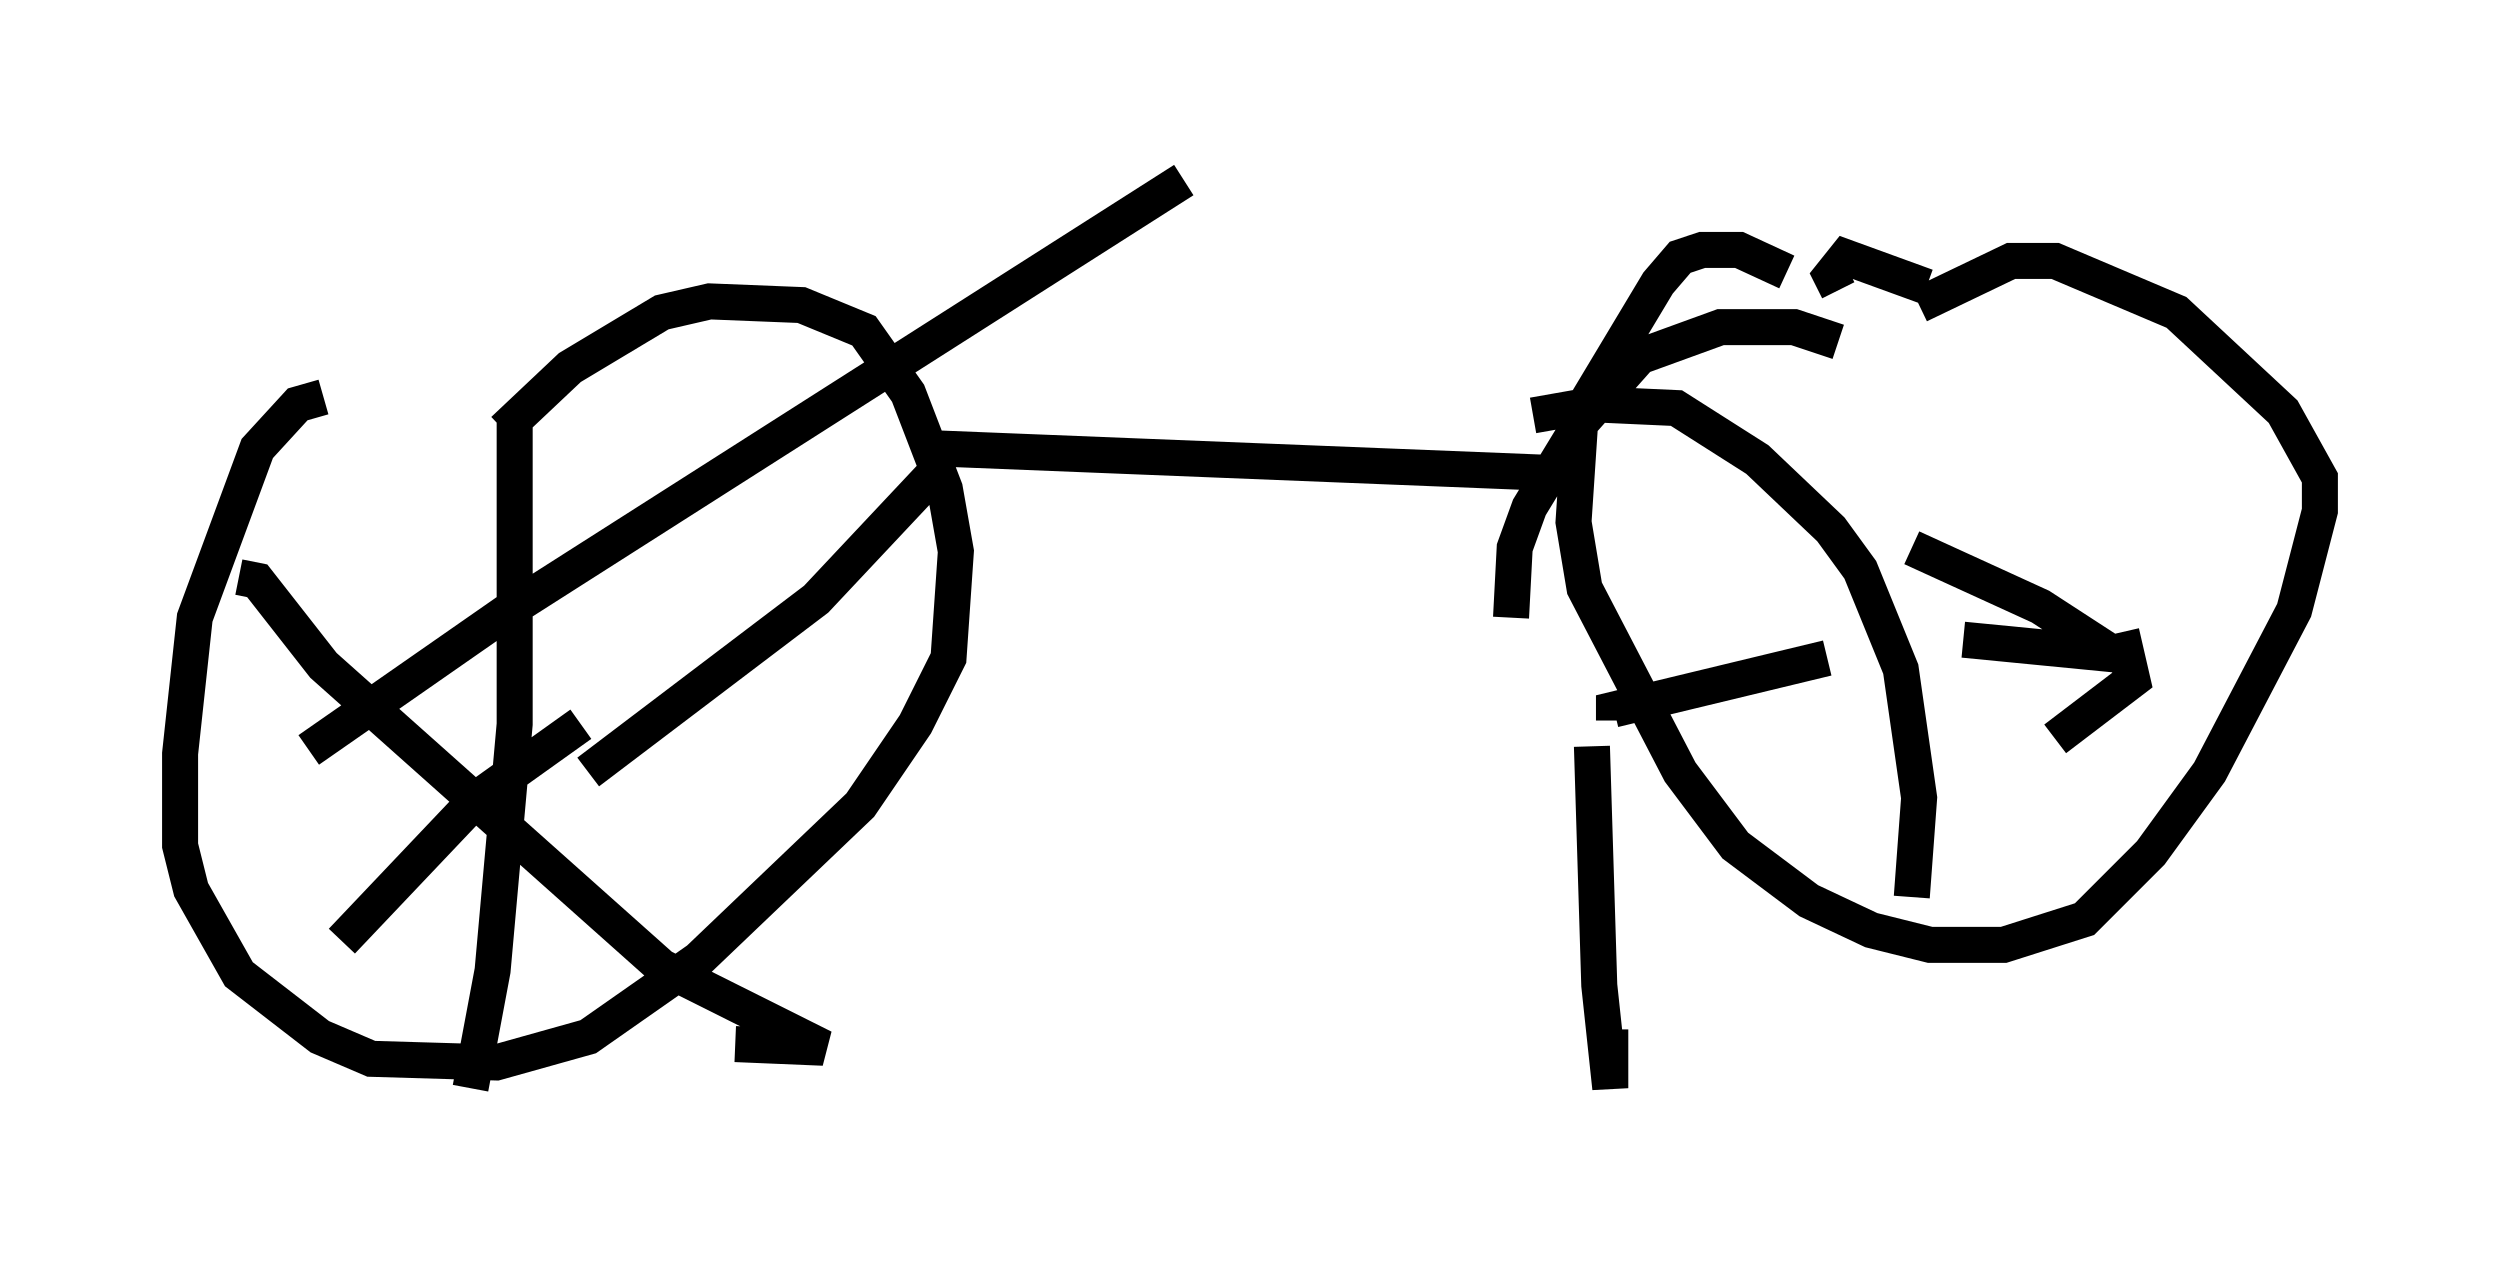<?xml version="1.0" encoding="utf-8" ?>
<svg baseProfile="full" height="35.215" version="1.1" width="69.413" xmlns="http://www.w3.org/2000/svg" xmlns:ev="http://www.w3.org/2001/xml-events" xmlns:xlink="http://www.w3.org/1999/xlink"><defs /><rect fill="white" height="35.215" width="69.413" x="0" y="0" /><path d="M13.779, 11.125 m-4.798, -0.102 l-0.715, 0.204 -1.123, 1.225 l-1.735, 4.696 -0.408, 3.777 l0.0, 2.552 0.306, 1.225 l1.327, 2.348 2.246, 1.735 l1.429, 0.613 3.471, 0.102 l2.552, -0.715 3.063, -2.144 l4.492, -4.288 1.531, -2.246 l0.919, -1.838 0.204, -2.96 l-0.306, -1.735 -1.021, -2.654 l-1.225, -1.735 -1.735, -0.715 l-2.552, -0.102 -1.327, 0.306 l-2.552, 1.531 -1.838, 1.735 m0.306, -0.408 l0.0, 8.575 -0.613, 6.84 l-0.613, 3.267 m-4.492, -9.392 l5.717, -3.981 18.579, -11.842 m-26.236, 11.025 l0.51, 0.102 1.838, 2.348 l9.392, 8.371 4.492, 2.246 l-2.45, -0.102 m-4.083, -7.554 l6.329, -4.798 3.165, -3.369 m-9.698, 6.84 l-2.858, 2.042 -3.777, 3.981 m40.119, -18.579 l-1.327, -0.613 -1.021, 0.0 l-0.613, 0.204 -0.613, 0.715 l-2.144, 3.573 -0.204, 3.063 l0.306, 1.838 2.654, 5.104 l1.531, 2.042 2.042, 1.531 l1.735, 0.817 1.633, 0.408 l2.042, 0.0 2.246, -0.715 l1.838, -1.838 1.633, -2.246 l2.348, -4.492 0.715, -2.756 l0.0, -0.919 -1.021, -1.838 l-2.96, -2.756 -3.369, -1.429 l-1.225, 0.0 -2.552, 1.225 m-8.575, 20.111 l0.0, 1.633 -0.306, -2.858 l-0.204, -6.635 m10.311, -2.96 l4.185, 0.408 -2.042, -1.327 l-3.573, -1.633 m-10.515, -3.675 l1.735, -0.306 2.246, 0.102 l2.246, 1.429 2.042, 1.94 l0.817, 1.123 1.123, 2.756 l0.51, 3.573 -0.204, 2.756 m-11.127, -7.758 l0.102, -1.94 0.408, -1.123 l1.429, -2.348 1.633, -1.838 l2.246, -0.817 2.042, 0.0 l1.225, 0.408 m-0.306, 8.779 l-5.921, 1.429 0.0, 0.306 m12.25, 0.51 l2.144, -1.633 -0.306, -1.327 m-5.41, -9.596 l-2.246, -0.817 -0.408, 0.51 l0.204, 0.408 m-25.011, 4.39 l17.865, 0.715 " fill="none" stroke="black" stroke-width="1" /></svg>